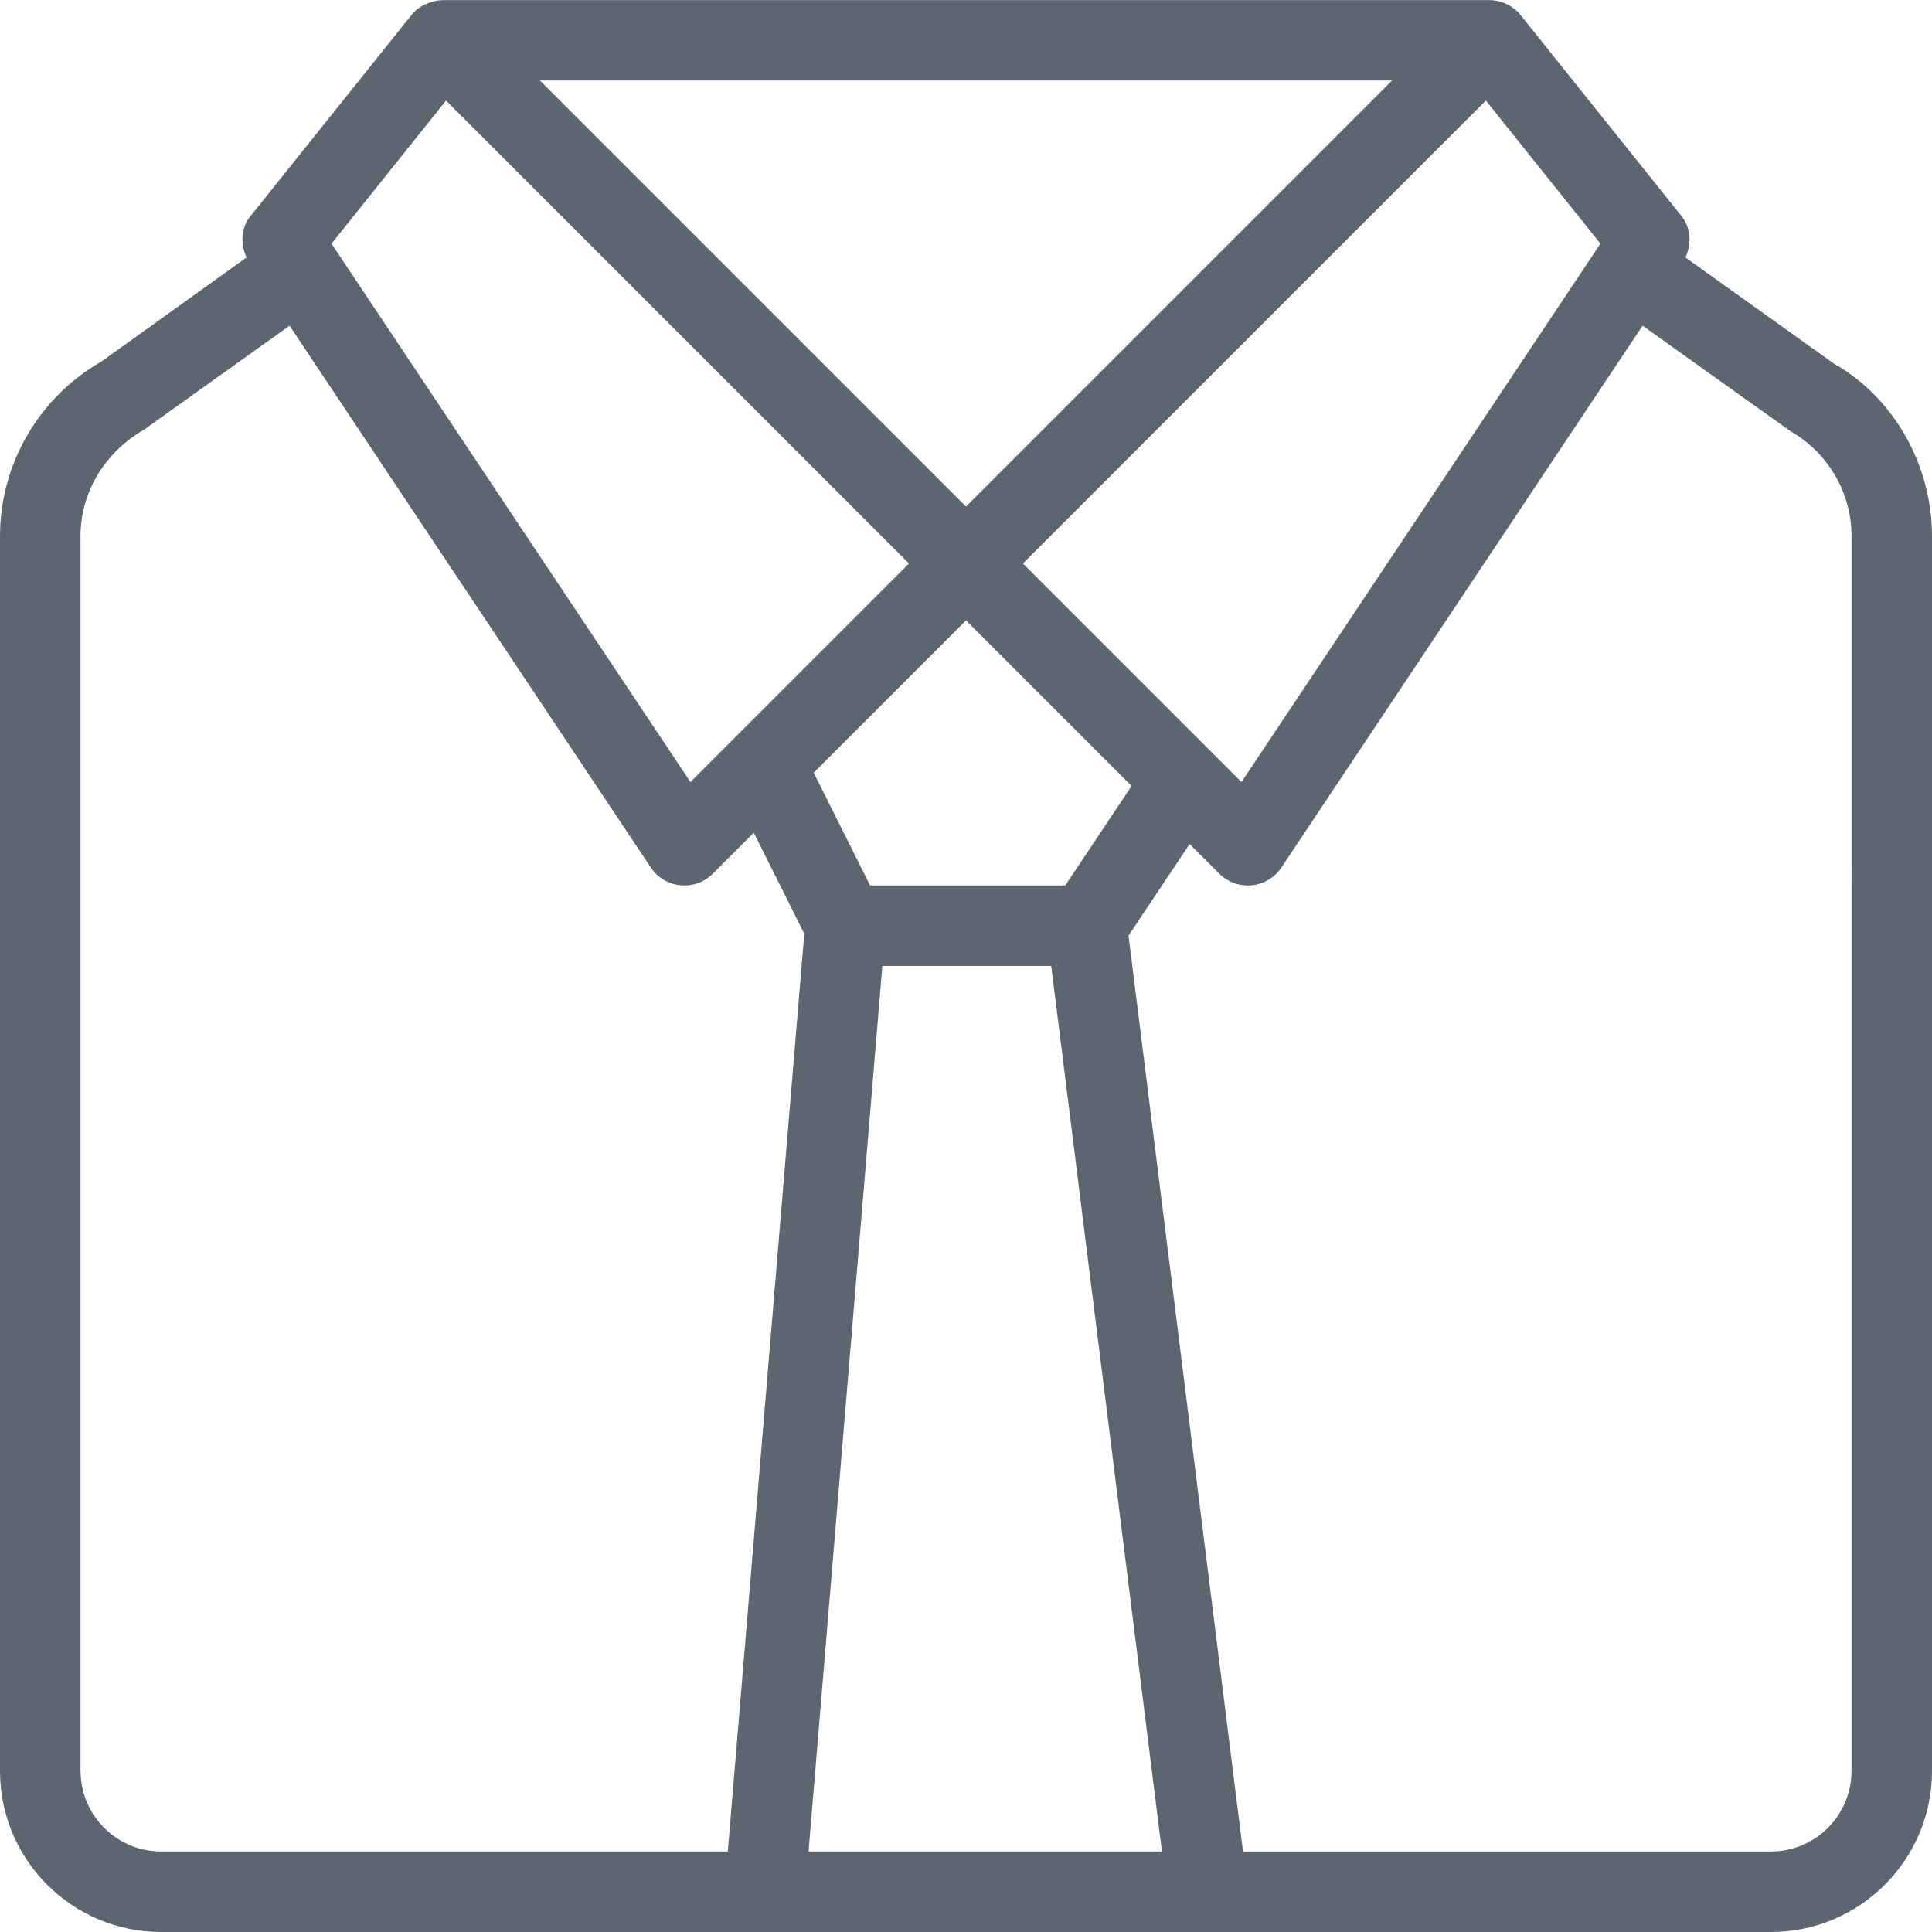 <svg xmlns="http://www.w3.org/2000/svg" viewBox="0 0 24 24"><path fill="#5c6671" d="M22.783 4.518l-1.845-1.319c.075-.168.07-.363-.047-.511L18.895.194c-.009-.012-.019-.023-.029-.034 0-.001 0 0 0 0-.01-.01-.019-.02-.029-.028-.096-.087-.216-.131-.337-.131H5.501c-.102.003-.243.043-.339.131-.01.009-.019.019-.028.028-.01.011-.02.022-.029.034L3.109 2.688c-.118.148-.122.343-.047.511L1.26 4.491C.483 4.935 0 5.766 0 6.661V22c0 1.103.897 2 2 2h20c1.103 0 2-.897 2-2V6.661c0-.895-.483-1.727-1.217-2.143zm-2.902-1.491l-4.459 6.688L12.707 7l5.751-5.751 1.423 1.778zM10.96 12h2.099l1.375 11h-4.39l.917-11zm2.272-1h-2.423l-.701-1.401L12 7.707l2.057 2.057L13.233 11zm4.061-10L12 6.293 6.707 1h10.586zm-11.752.249L11.292 7 8.577 9.715 4.118 3.027l1.423-1.778zM1 22V6.661c0-.537.29-1.036.799-1.33l1.798-1.285 4.488 6.731c.083.125.218.206.367.22.154.014.297-.038.403-.144l.509-.509.627 1.255L9.041 23h-7.04c-.551 0-1-.449-1-1zm22 0c0 .551-.449 1-1 1h-6.559l-1.422-11.377.759-1.138.369.369c.09.09.215.146.354.146.016 0 .033-.001.049-.002.149-.015.284-.096.367-.22l4.488-6.732 1.84 1.313c.466.267.756.766.756 1.302V22z"/></svg>